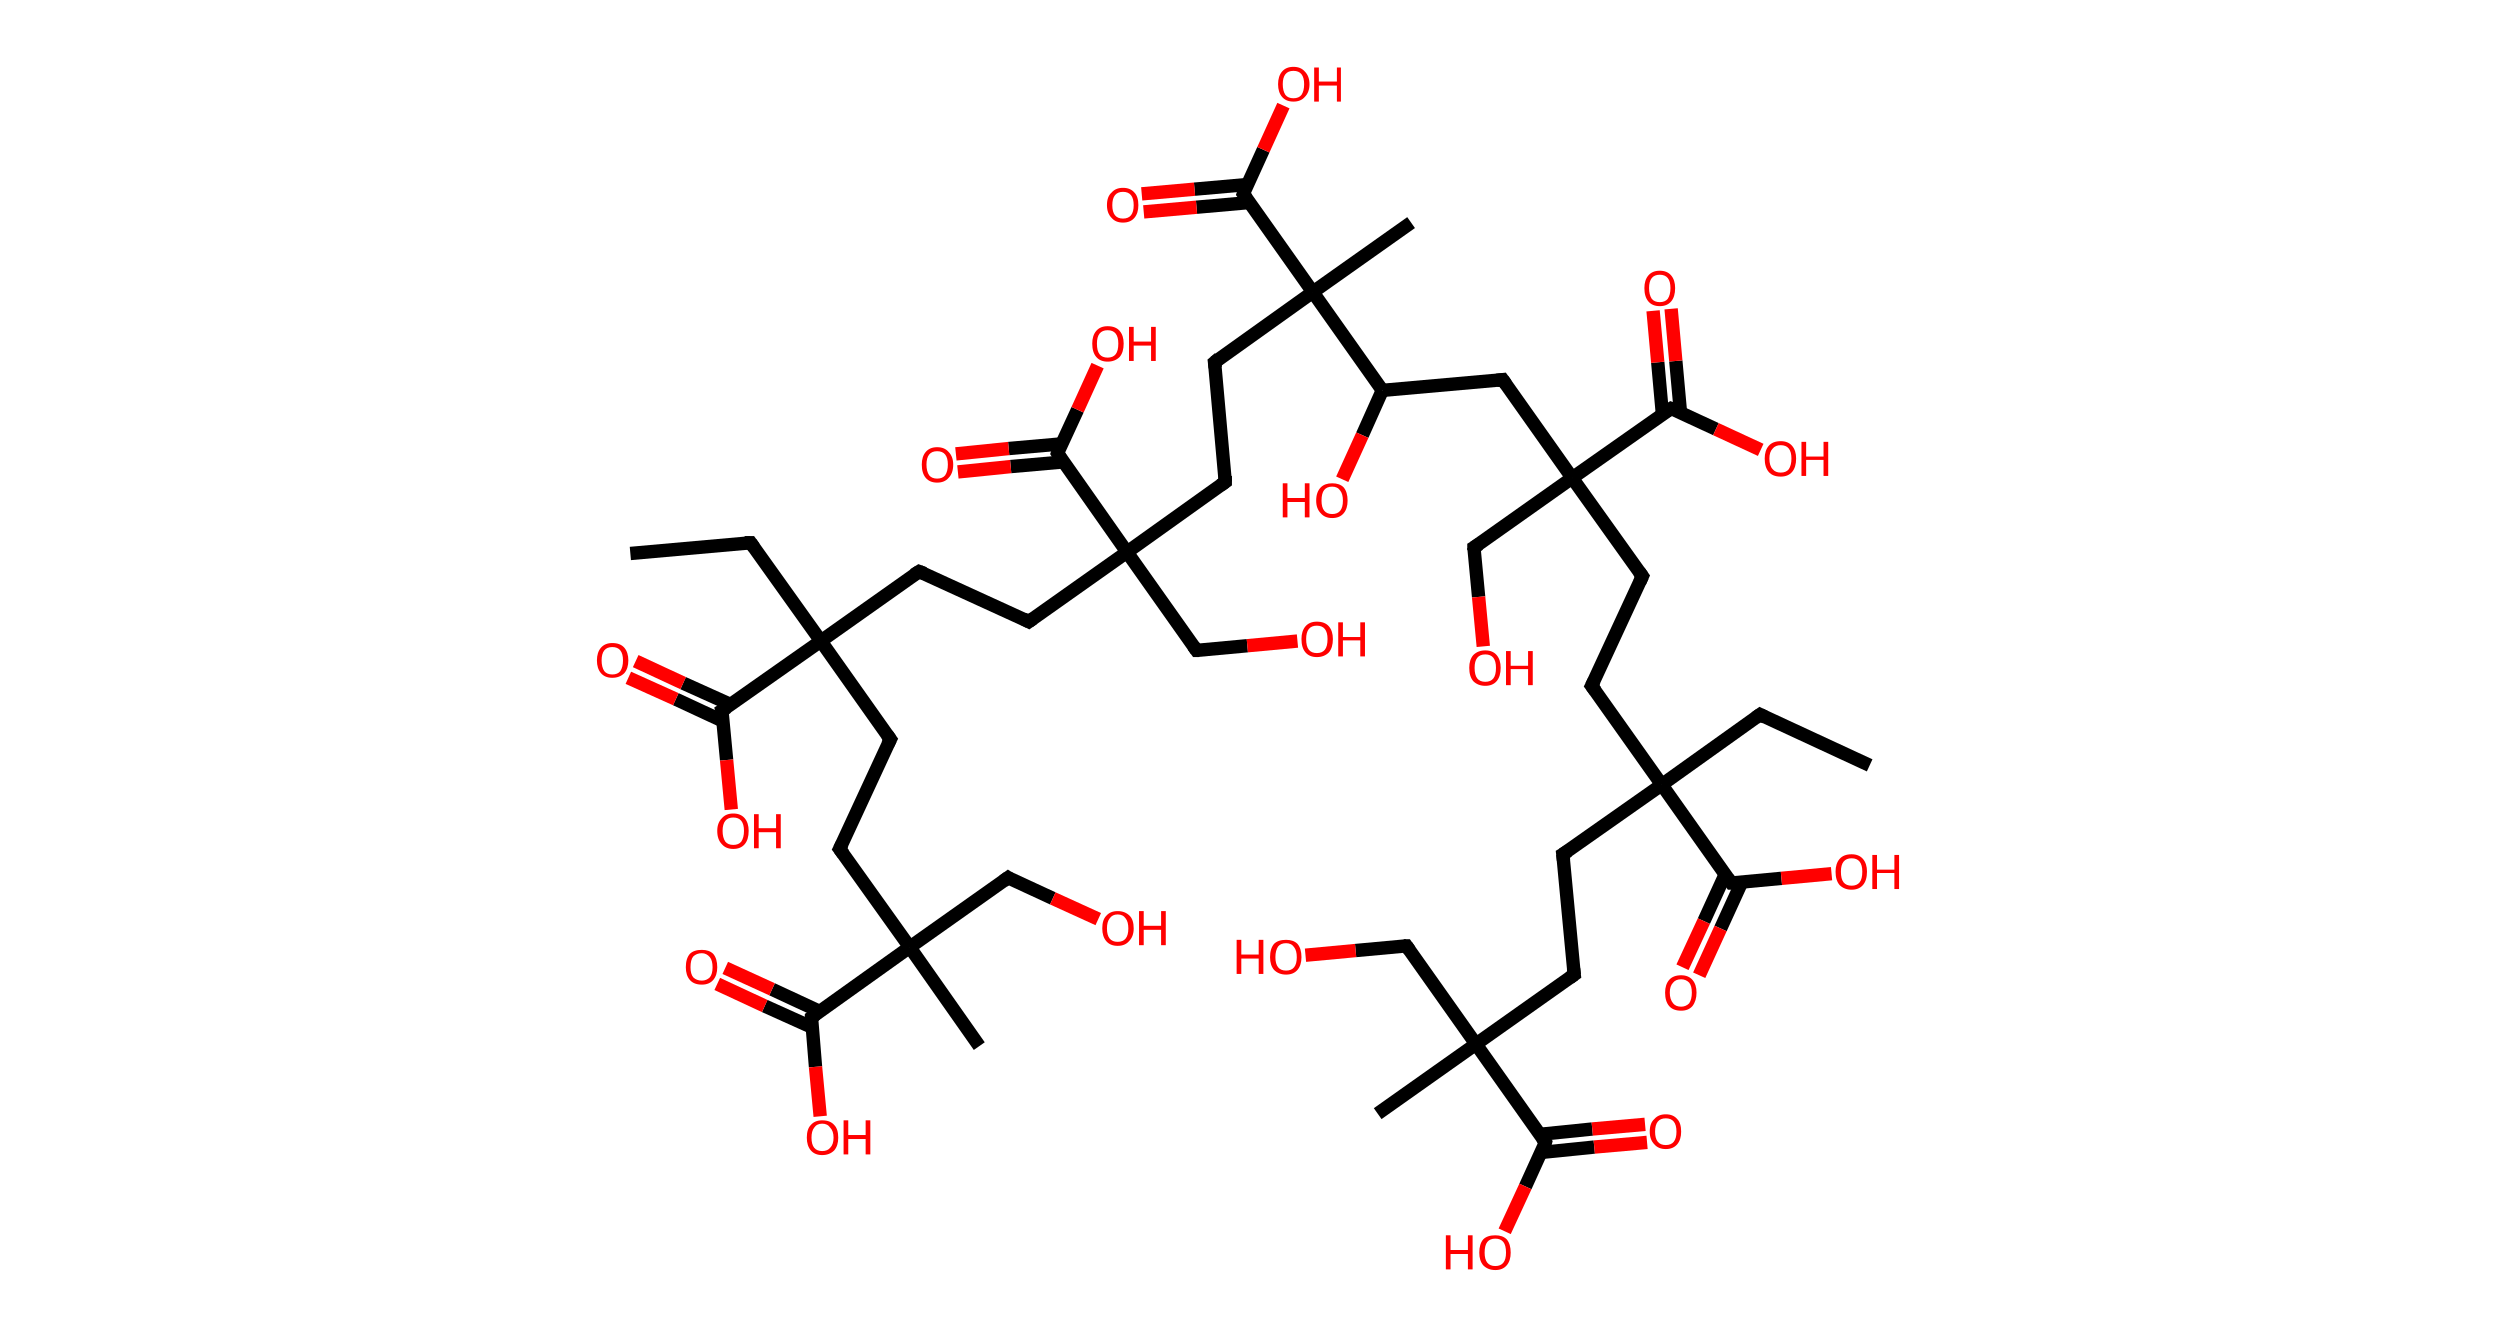 <?xml version='1.0' encoding='ASCII' standalone='yes'?>
<svg xmlns="http://www.w3.org/2000/svg" xmlns:rdkit="http://www.rdkit.org/xml" xmlns:xlink="http://www.w3.org/1999/xlink" version="1.1" baseProfile="full" xml:space="preserve" width="374px" height="200px" viewBox="0 0 374 200">
<!-- END OF HEADER -->
<rect style="opacity:1.0;fill:#FFFFFF;stroke:none" width="374.0" height="200.0" x="0.0" y="0.0"> </rect>
<path class="bond-0 atom-0 atom-1" d="M 94.3,82.8 L 112.3,81.2" style="fill:none;fill-rule:evenodd;stroke:#000000;stroke-width:2.0px;stroke-linecap:butt;stroke-linejoin:miter;stroke-opacity:1"/>
<path class="bond-1 atom-1 atom-2" d="M 112.3,81.2 L 122.8,95.9" style="fill:none;fill-rule:evenodd;stroke:#000000;stroke-width:2.0px;stroke-linecap:butt;stroke-linejoin:miter;stroke-opacity:1"/>
<path class="bond-2 atom-2 atom-3" d="M 122.8,95.9 L 133.2,110.6" style="fill:none;fill-rule:evenodd;stroke:#000000;stroke-width:2.0px;stroke-linecap:butt;stroke-linejoin:miter;stroke-opacity:1"/>
<path class="bond-3 atom-3 atom-4" d="M 133.2,110.6 L 125.6,127.0" style="fill:none;fill-rule:evenodd;stroke:#000000;stroke-width:2.0px;stroke-linecap:butt;stroke-linejoin:miter;stroke-opacity:1"/>
<path class="bond-4 atom-4 atom-5" d="M 125.6,127.0 L 136.1,141.7" style="fill:none;fill-rule:evenodd;stroke:#000000;stroke-width:2.0px;stroke-linecap:butt;stroke-linejoin:miter;stroke-opacity:1"/>
<path class="bond-5 atom-5 atom-6" d="M 136.1,141.7 L 146.5,156.5" style="fill:none;fill-rule:evenodd;stroke:#000000;stroke-width:2.0px;stroke-linecap:butt;stroke-linejoin:miter;stroke-opacity:1"/>
<path class="bond-6 atom-5 atom-7" d="M 136.1,141.7 L 150.8,131.3" style="fill:none;fill-rule:evenodd;stroke:#000000;stroke-width:2.0px;stroke-linecap:butt;stroke-linejoin:miter;stroke-opacity:1"/>
<path class="bond-7 atom-7 atom-8" d="M 150.8,131.3 L 157.5,134.4" style="fill:none;fill-rule:evenodd;stroke:#000000;stroke-width:2.0px;stroke-linecap:butt;stroke-linejoin:miter;stroke-opacity:1"/>
<path class="bond-7 atom-7 atom-8" d="M 157.5,134.4 L 164.3,137.5" style="fill:none;fill-rule:evenodd;stroke:#FF0000;stroke-width:2.0px;stroke-linecap:butt;stroke-linejoin:miter;stroke-opacity:1"/>
<path class="bond-8 atom-5 atom-9" d="M 136.1,141.7 L 121.4,152.2" style="fill:none;fill-rule:evenodd;stroke:#000000;stroke-width:2.0px;stroke-linecap:butt;stroke-linejoin:miter;stroke-opacity:1"/>
<path class="bond-9 atom-9 atom-10" d="M 122.6,151.3 L 115.5,148.0" style="fill:none;fill-rule:evenodd;stroke:#000000;stroke-width:2.0px;stroke-linecap:butt;stroke-linejoin:miter;stroke-opacity:1"/>
<path class="bond-9 atom-9 atom-10" d="M 115.5,148.0 L 108.5,144.8" style="fill:none;fill-rule:evenodd;stroke:#FF0000;stroke-width:2.0px;stroke-linecap:butt;stroke-linejoin:miter;stroke-opacity:1"/>
<path class="bond-9 atom-9 atom-10" d="M 121.5,153.7 L 114.4,150.5" style="fill:none;fill-rule:evenodd;stroke:#000000;stroke-width:2.0px;stroke-linecap:butt;stroke-linejoin:miter;stroke-opacity:1"/>
<path class="bond-9 atom-9 atom-10" d="M 114.4,150.5 L 107.3,147.2" style="fill:none;fill-rule:evenodd;stroke:#FF0000;stroke-width:2.0px;stroke-linecap:butt;stroke-linejoin:miter;stroke-opacity:1"/>
<path class="bond-10 atom-9 atom-11" d="M 121.4,152.2 L 122.0,159.6" style="fill:none;fill-rule:evenodd;stroke:#000000;stroke-width:2.0px;stroke-linecap:butt;stroke-linejoin:miter;stroke-opacity:1"/>
<path class="bond-10 atom-9 atom-11" d="M 122.0,159.6 L 122.7,167.0" style="fill:none;fill-rule:evenodd;stroke:#FF0000;stroke-width:2.0px;stroke-linecap:butt;stroke-linejoin:miter;stroke-opacity:1"/>
<path class="bond-11 atom-2 atom-12" d="M 122.8,95.9 L 137.5,85.5" style="fill:none;fill-rule:evenodd;stroke:#000000;stroke-width:2.0px;stroke-linecap:butt;stroke-linejoin:miter;stroke-opacity:1"/>
<path class="bond-12 atom-12 atom-13" d="M 137.5,85.5 L 153.9,93.0" style="fill:none;fill-rule:evenodd;stroke:#000000;stroke-width:2.0px;stroke-linecap:butt;stroke-linejoin:miter;stroke-opacity:1"/>
<path class="bond-13 atom-13 atom-14" d="M 153.9,93.0 L 168.6,82.6" style="fill:none;fill-rule:evenodd;stroke:#000000;stroke-width:2.0px;stroke-linecap:butt;stroke-linejoin:miter;stroke-opacity:1"/>
<path class="bond-14 atom-14 atom-15" d="M 168.6,82.6 L 179.0,97.3" style="fill:none;fill-rule:evenodd;stroke:#000000;stroke-width:2.0px;stroke-linecap:butt;stroke-linejoin:miter;stroke-opacity:1"/>
<path class="bond-15 atom-15 atom-16" d="M 179.0,97.3 L 186.6,96.6" style="fill:none;fill-rule:evenodd;stroke:#000000;stroke-width:2.0px;stroke-linecap:butt;stroke-linejoin:miter;stroke-opacity:1"/>
<path class="bond-15 atom-15 atom-16" d="M 186.6,96.6 L 194.1,95.9" style="fill:none;fill-rule:evenodd;stroke:#FF0000;stroke-width:2.0px;stroke-linecap:butt;stroke-linejoin:miter;stroke-opacity:1"/>
<path class="bond-16 atom-14 atom-17" d="M 168.6,82.6 L 183.3,72.1" style="fill:none;fill-rule:evenodd;stroke:#000000;stroke-width:2.0px;stroke-linecap:butt;stroke-linejoin:miter;stroke-opacity:1"/>
<path class="bond-17 atom-17 atom-18" d="M 183.3,72.1 L 181.7,54.2" style="fill:none;fill-rule:evenodd;stroke:#000000;stroke-width:2.0px;stroke-linecap:butt;stroke-linejoin:miter;stroke-opacity:1"/>
<path class="bond-18 atom-18 atom-19" d="M 181.7,54.2 L 196.4,43.7" style="fill:none;fill-rule:evenodd;stroke:#000000;stroke-width:2.0px;stroke-linecap:butt;stroke-linejoin:miter;stroke-opacity:1"/>
<path class="bond-19 atom-19 atom-20" d="M 196.4,43.7 L 211.1,33.3" style="fill:none;fill-rule:evenodd;stroke:#000000;stroke-width:2.0px;stroke-linecap:butt;stroke-linejoin:miter;stroke-opacity:1"/>
<path class="bond-20 atom-19 atom-21" d="M 196.4,43.7 L 186.0,29.0" style="fill:none;fill-rule:evenodd;stroke:#000000;stroke-width:2.0px;stroke-linecap:butt;stroke-linejoin:miter;stroke-opacity:1"/>
<path class="bond-21 atom-21 atom-22" d="M 186.6,27.6 L 178.7,28.3" style="fill:none;fill-rule:evenodd;stroke:#000000;stroke-width:2.0px;stroke-linecap:butt;stroke-linejoin:miter;stroke-opacity:1"/>
<path class="bond-21 atom-21 atom-22" d="M 178.7,28.3 L 170.8,29.0" style="fill:none;fill-rule:evenodd;stroke:#FF0000;stroke-width:2.0px;stroke-linecap:butt;stroke-linejoin:miter;stroke-opacity:1"/>
<path class="bond-21 atom-21 atom-22" d="M 186.9,30.3 L 179.0,31.0" style="fill:none;fill-rule:evenodd;stroke:#000000;stroke-width:2.0px;stroke-linecap:butt;stroke-linejoin:miter;stroke-opacity:1"/>
<path class="bond-21 atom-21 atom-22" d="M 179.0,31.0 L 171.1,31.7" style="fill:none;fill-rule:evenodd;stroke:#FF0000;stroke-width:2.0px;stroke-linecap:butt;stroke-linejoin:miter;stroke-opacity:1"/>
<path class="bond-22 atom-21 atom-23" d="M 186.0,29.0 L 189.0,22.4" style="fill:none;fill-rule:evenodd;stroke:#000000;stroke-width:2.0px;stroke-linecap:butt;stroke-linejoin:miter;stroke-opacity:1"/>
<path class="bond-22 atom-21 atom-23" d="M 189.0,22.4 L 192.0,15.8" style="fill:none;fill-rule:evenodd;stroke:#FF0000;stroke-width:2.0px;stroke-linecap:butt;stroke-linejoin:miter;stroke-opacity:1"/>
<path class="bond-23 atom-19 atom-24" d="M 196.4,43.7 L 206.8,58.4" style="fill:none;fill-rule:evenodd;stroke:#000000;stroke-width:2.0px;stroke-linecap:butt;stroke-linejoin:miter;stroke-opacity:1"/>
<path class="bond-24 atom-24 atom-25" d="M 206.8,58.4 L 203.8,65.1" style="fill:none;fill-rule:evenodd;stroke:#000000;stroke-width:2.0px;stroke-linecap:butt;stroke-linejoin:miter;stroke-opacity:1"/>
<path class="bond-24 atom-24 atom-25" d="M 203.8,65.1 L 200.8,71.7" style="fill:none;fill-rule:evenodd;stroke:#FF0000;stroke-width:2.0px;stroke-linecap:butt;stroke-linejoin:miter;stroke-opacity:1"/>
<path class="bond-25 atom-24 atom-26" d="M 206.8,58.4 L 224.8,56.8" style="fill:none;fill-rule:evenodd;stroke:#000000;stroke-width:2.0px;stroke-linecap:butt;stroke-linejoin:miter;stroke-opacity:1"/>
<path class="bond-26 atom-26 atom-27" d="M 224.8,56.8 L 235.2,71.5" style="fill:none;fill-rule:evenodd;stroke:#000000;stroke-width:2.0px;stroke-linecap:butt;stroke-linejoin:miter;stroke-opacity:1"/>
<path class="bond-27 atom-27 atom-28" d="M 235.2,71.5 L 220.5,81.9" style="fill:none;fill-rule:evenodd;stroke:#000000;stroke-width:2.0px;stroke-linecap:butt;stroke-linejoin:miter;stroke-opacity:1"/>
<path class="bond-28 atom-28 atom-29" d="M 220.5,81.9 L 221.2,89.3" style="fill:none;fill-rule:evenodd;stroke:#000000;stroke-width:2.0px;stroke-linecap:butt;stroke-linejoin:miter;stroke-opacity:1"/>
<path class="bond-28 atom-28 atom-29" d="M 221.2,89.3 L 221.9,96.7" style="fill:none;fill-rule:evenodd;stroke:#FF0000;stroke-width:2.0px;stroke-linecap:butt;stroke-linejoin:miter;stroke-opacity:1"/>
<path class="bond-29 atom-27 atom-30" d="M 235.2,71.5 L 245.7,86.2" style="fill:none;fill-rule:evenodd;stroke:#000000;stroke-width:2.0px;stroke-linecap:butt;stroke-linejoin:miter;stroke-opacity:1"/>
<path class="bond-30 atom-30 atom-31" d="M 245.7,86.2 L 238.1,102.6" style="fill:none;fill-rule:evenodd;stroke:#000000;stroke-width:2.0px;stroke-linecap:butt;stroke-linejoin:miter;stroke-opacity:1"/>
<path class="bond-31 atom-31 atom-32" d="M 238.1,102.6 L 248.6,117.4" style="fill:none;fill-rule:evenodd;stroke:#000000;stroke-width:2.0px;stroke-linecap:butt;stroke-linejoin:miter;stroke-opacity:1"/>
<path class="bond-32 atom-32 atom-33" d="M 248.6,117.4 L 263.3,106.9" style="fill:none;fill-rule:evenodd;stroke:#000000;stroke-width:2.0px;stroke-linecap:butt;stroke-linejoin:miter;stroke-opacity:1"/>
<path class="bond-33 atom-33 atom-34" d="M 263.3,106.9 L 279.7,114.5" style="fill:none;fill-rule:evenodd;stroke:#000000;stroke-width:2.0px;stroke-linecap:butt;stroke-linejoin:miter;stroke-opacity:1"/>
<path class="bond-34 atom-32 atom-35" d="M 248.6,117.4 L 233.8,127.8" style="fill:none;fill-rule:evenodd;stroke:#000000;stroke-width:2.0px;stroke-linecap:butt;stroke-linejoin:miter;stroke-opacity:1"/>
<path class="bond-35 atom-35 atom-36" d="M 233.8,127.8 L 235.5,145.8" style="fill:none;fill-rule:evenodd;stroke:#000000;stroke-width:2.0px;stroke-linecap:butt;stroke-linejoin:miter;stroke-opacity:1"/>
<path class="bond-36 atom-36 atom-37" d="M 235.5,145.8 L 220.8,156.2" style="fill:none;fill-rule:evenodd;stroke:#000000;stroke-width:2.0px;stroke-linecap:butt;stroke-linejoin:miter;stroke-opacity:1"/>
<path class="bond-37 atom-37 atom-38" d="M 220.8,156.2 L 206.1,166.6" style="fill:none;fill-rule:evenodd;stroke:#000000;stroke-width:2.0px;stroke-linecap:butt;stroke-linejoin:miter;stroke-opacity:1"/>
<path class="bond-38 atom-37 atom-39" d="M 220.8,156.2 L 210.4,141.5" style="fill:none;fill-rule:evenodd;stroke:#000000;stroke-width:2.0px;stroke-linecap:butt;stroke-linejoin:miter;stroke-opacity:1"/>
<path class="bond-39 atom-39 atom-40" d="M 210.4,141.5 L 202.8,142.2" style="fill:none;fill-rule:evenodd;stroke:#000000;stroke-width:2.0px;stroke-linecap:butt;stroke-linejoin:miter;stroke-opacity:1"/>
<path class="bond-39 atom-39 atom-40" d="M 202.8,142.2 L 195.3,142.9" style="fill:none;fill-rule:evenodd;stroke:#FF0000;stroke-width:2.0px;stroke-linecap:butt;stroke-linejoin:miter;stroke-opacity:1"/>
<path class="bond-40 atom-37 atom-41" d="M 220.8,156.2 L 231.2,170.9" style="fill:none;fill-rule:evenodd;stroke:#000000;stroke-width:2.0px;stroke-linecap:butt;stroke-linejoin:miter;stroke-opacity:1"/>
<path class="bond-41 atom-41 atom-42" d="M 230.6,172.4 L 238.5,171.6" style="fill:none;fill-rule:evenodd;stroke:#000000;stroke-width:2.0px;stroke-linecap:butt;stroke-linejoin:miter;stroke-opacity:1"/>
<path class="bond-41 atom-41 atom-42" d="M 238.5,171.6 L 246.4,170.9" style="fill:none;fill-rule:evenodd;stroke:#FF0000;stroke-width:2.0px;stroke-linecap:butt;stroke-linejoin:miter;stroke-opacity:1"/>
<path class="bond-41 atom-41 atom-42" d="M 230.3,169.7 L 238.2,168.9" style="fill:none;fill-rule:evenodd;stroke:#000000;stroke-width:2.0px;stroke-linecap:butt;stroke-linejoin:miter;stroke-opacity:1"/>
<path class="bond-41 atom-41 atom-42" d="M 238.2,168.9 L 246.1,168.2" style="fill:none;fill-rule:evenodd;stroke:#FF0000;stroke-width:2.0px;stroke-linecap:butt;stroke-linejoin:miter;stroke-opacity:1"/>
<path class="bond-42 atom-41 atom-43" d="M 231.2,170.9 L 228.2,177.5" style="fill:none;fill-rule:evenodd;stroke:#000000;stroke-width:2.0px;stroke-linecap:butt;stroke-linejoin:miter;stroke-opacity:1"/>
<path class="bond-42 atom-41 atom-43" d="M 228.2,177.5 L 225.1,184.2" style="fill:none;fill-rule:evenodd;stroke:#FF0000;stroke-width:2.0px;stroke-linecap:butt;stroke-linejoin:miter;stroke-opacity:1"/>
<path class="bond-43 atom-32 atom-44" d="M 248.6,117.4 L 259.0,132.1" style="fill:none;fill-rule:evenodd;stroke:#000000;stroke-width:2.0px;stroke-linecap:butt;stroke-linejoin:miter;stroke-opacity:1"/>
<path class="bond-44 atom-44 atom-45" d="M 258.1,130.8 L 254.9,137.8" style="fill:none;fill-rule:evenodd;stroke:#000000;stroke-width:2.0px;stroke-linecap:butt;stroke-linejoin:miter;stroke-opacity:1"/>
<path class="bond-44 atom-44 atom-45" d="M 254.9,137.8 L 251.7,144.7" style="fill:none;fill-rule:evenodd;stroke:#FF0000;stroke-width:2.0px;stroke-linecap:butt;stroke-linejoin:miter;stroke-opacity:1"/>
<path class="bond-44 atom-44 atom-45" d="M 260.6,131.9 L 257.4,138.9" style="fill:none;fill-rule:evenodd;stroke:#000000;stroke-width:2.0px;stroke-linecap:butt;stroke-linejoin:miter;stroke-opacity:1"/>
<path class="bond-44 atom-44 atom-45" d="M 257.4,138.9 L 254.2,145.9" style="fill:none;fill-rule:evenodd;stroke:#FF0000;stroke-width:2.0px;stroke-linecap:butt;stroke-linejoin:miter;stroke-opacity:1"/>
<path class="bond-45 atom-44 atom-46" d="M 259.0,132.1 L 266.5,131.4" style="fill:none;fill-rule:evenodd;stroke:#000000;stroke-width:2.0px;stroke-linecap:butt;stroke-linejoin:miter;stroke-opacity:1"/>
<path class="bond-45 atom-44 atom-46" d="M 266.5,131.4 L 274.0,130.7" style="fill:none;fill-rule:evenodd;stroke:#FF0000;stroke-width:2.0px;stroke-linecap:butt;stroke-linejoin:miter;stroke-opacity:1"/>
<path class="bond-46 atom-27 atom-47" d="M 235.2,71.5 L 250.0,61.1" style="fill:none;fill-rule:evenodd;stroke:#000000;stroke-width:2.0px;stroke-linecap:butt;stroke-linejoin:miter;stroke-opacity:1"/>
<path class="bond-47 atom-47 atom-48" d="M 251.4,61.7 L 250.7,54.0" style="fill:none;fill-rule:evenodd;stroke:#000000;stroke-width:2.0px;stroke-linecap:butt;stroke-linejoin:miter;stroke-opacity:1"/>
<path class="bond-47 atom-47 atom-48" d="M 250.7,54.0 L 250.0,46.2" style="fill:none;fill-rule:evenodd;stroke:#FF0000;stroke-width:2.0px;stroke-linecap:butt;stroke-linejoin:miter;stroke-opacity:1"/>
<path class="bond-47 atom-47 atom-48" d="M 248.7,62.0 L 248.0,54.2" style="fill:none;fill-rule:evenodd;stroke:#000000;stroke-width:2.0px;stroke-linecap:butt;stroke-linejoin:miter;stroke-opacity:1"/>
<path class="bond-47 atom-47 atom-48" d="M 248.0,54.2 L 247.3,46.5" style="fill:none;fill-rule:evenodd;stroke:#FF0000;stroke-width:2.0px;stroke-linecap:butt;stroke-linejoin:miter;stroke-opacity:1"/>
<path class="bond-48 atom-47 atom-49" d="M 250.0,61.1 L 256.7,64.2" style="fill:none;fill-rule:evenodd;stroke:#000000;stroke-width:2.0px;stroke-linecap:butt;stroke-linejoin:miter;stroke-opacity:1"/>
<path class="bond-48 atom-47 atom-49" d="M 256.7,64.2 L 263.4,67.3" style="fill:none;fill-rule:evenodd;stroke:#FF0000;stroke-width:2.0px;stroke-linecap:butt;stroke-linejoin:miter;stroke-opacity:1"/>
<path class="bond-49 atom-14 atom-50" d="M 168.6,82.6 L 158.2,67.8" style="fill:none;fill-rule:evenodd;stroke:#000000;stroke-width:2.0px;stroke-linecap:butt;stroke-linejoin:miter;stroke-opacity:1"/>
<path class="bond-50 atom-50 atom-51" d="M 158.8,66.4 L 150.9,67.1" style="fill:none;fill-rule:evenodd;stroke:#000000;stroke-width:2.0px;stroke-linecap:butt;stroke-linejoin:miter;stroke-opacity:1"/>
<path class="bond-50 atom-50 atom-51" d="M 150.9,67.1 L 143.0,67.9" style="fill:none;fill-rule:evenodd;stroke:#FF0000;stroke-width:2.0px;stroke-linecap:butt;stroke-linejoin:miter;stroke-opacity:1"/>
<path class="bond-50 atom-50 atom-51" d="M 159.1,69.1 L 151.2,69.8" style="fill:none;fill-rule:evenodd;stroke:#000000;stroke-width:2.0px;stroke-linecap:butt;stroke-linejoin:miter;stroke-opacity:1"/>
<path class="bond-50 atom-50 atom-51" d="M 151.2,69.8 L 143.3,70.6" style="fill:none;fill-rule:evenodd;stroke:#FF0000;stroke-width:2.0px;stroke-linecap:butt;stroke-linejoin:miter;stroke-opacity:1"/>
<path class="bond-51 atom-50 atom-52" d="M 158.2,67.8 L 161.2,61.3" style="fill:none;fill-rule:evenodd;stroke:#000000;stroke-width:2.0px;stroke-linecap:butt;stroke-linejoin:miter;stroke-opacity:1"/>
<path class="bond-51 atom-50 atom-52" d="M 161.2,61.3 L 164.2,54.7" style="fill:none;fill-rule:evenodd;stroke:#FF0000;stroke-width:2.0px;stroke-linecap:butt;stroke-linejoin:miter;stroke-opacity:1"/>
<path class="bond-52 atom-2 atom-53" d="M 122.8,95.9 L 108.0,106.3" style="fill:none;fill-rule:evenodd;stroke:#000000;stroke-width:2.0px;stroke-linecap:butt;stroke-linejoin:miter;stroke-opacity:1"/>
<path class="bond-53 atom-53 atom-54" d="M 109.3,105.4 L 102.2,102.2" style="fill:none;fill-rule:evenodd;stroke:#000000;stroke-width:2.0px;stroke-linecap:butt;stroke-linejoin:miter;stroke-opacity:1"/>
<path class="bond-53 atom-53 atom-54" d="M 102.2,102.2 L 95.1,98.9" style="fill:none;fill-rule:evenodd;stroke:#FF0000;stroke-width:2.0px;stroke-linecap:butt;stroke-linejoin:miter;stroke-opacity:1"/>
<path class="bond-53 atom-53 atom-54" d="M 108.2,107.9 L 101.1,104.6" style="fill:none;fill-rule:evenodd;stroke:#000000;stroke-width:2.0px;stroke-linecap:butt;stroke-linejoin:miter;stroke-opacity:1"/>
<path class="bond-53 atom-53 atom-54" d="M 101.1,104.6 L 94.0,101.4" style="fill:none;fill-rule:evenodd;stroke:#FF0000;stroke-width:2.0px;stroke-linecap:butt;stroke-linejoin:miter;stroke-opacity:1"/>
<path class="bond-54 atom-53 atom-55" d="M 108.0,106.3 L 108.7,113.7" style="fill:none;fill-rule:evenodd;stroke:#000000;stroke-width:2.0px;stroke-linecap:butt;stroke-linejoin:miter;stroke-opacity:1"/>
<path class="bond-54 atom-53 atom-55" d="M 108.7,113.7 L 109.4,121.1" style="fill:none;fill-rule:evenodd;stroke:#FF0000;stroke-width:2.0px;stroke-linecap:butt;stroke-linejoin:miter;stroke-opacity:1"/>
<path d="M 111.4,81.2 L 112.3,81.2 L 112.8,81.9" style="fill:none;stroke:#000000;stroke-width:2.0px;stroke-linecap:butt;stroke-linejoin:miter;stroke-opacity:1;"/>
<path d="M 132.7,109.9 L 133.2,110.6 L 132.8,111.4" style="fill:none;stroke:#000000;stroke-width:2.0px;stroke-linecap:butt;stroke-linejoin:miter;stroke-opacity:1;"/>
<path d="M 126.0,126.2 L 125.6,127.0 L 126.2,127.8" style="fill:none;stroke:#000000;stroke-width:2.0px;stroke-linecap:butt;stroke-linejoin:miter;stroke-opacity:1;"/>
<path d="M 150.1,131.8 L 150.8,131.3 L 151.1,131.5" style="fill:none;stroke:#000000;stroke-width:2.0px;stroke-linecap:butt;stroke-linejoin:miter;stroke-opacity:1;"/>
<path d="M 122.1,151.7 L 121.4,152.2 L 121.4,152.6" style="fill:none;stroke:#000000;stroke-width:2.0px;stroke-linecap:butt;stroke-linejoin:miter;stroke-opacity:1;"/>
<path d="M 136.7,86.0 L 137.5,85.5 L 138.3,85.8" style="fill:none;stroke:#000000;stroke-width:2.0px;stroke-linecap:butt;stroke-linejoin:miter;stroke-opacity:1;"/>
<path d="M 153.1,92.6 L 153.9,93.0 L 154.6,92.5" style="fill:none;stroke:#000000;stroke-width:2.0px;stroke-linecap:butt;stroke-linejoin:miter;stroke-opacity:1;"/>
<path d="M 178.5,96.6 L 179.0,97.3 L 179.4,97.3" style="fill:none;stroke:#000000;stroke-width:2.0px;stroke-linecap:butt;stroke-linejoin:miter;stroke-opacity:1;"/>
<path d="M 182.6,72.6 L 183.3,72.1 L 183.3,71.2" style="fill:none;stroke:#000000;stroke-width:2.0px;stroke-linecap:butt;stroke-linejoin:miter;stroke-opacity:1;"/>
<path d="M 181.8,55.0 L 181.7,54.2 L 182.4,53.6" style="fill:none;stroke:#000000;stroke-width:2.0px;stroke-linecap:butt;stroke-linejoin:miter;stroke-opacity:1;"/>
<path d="M 186.5,29.7 L 186.0,29.0 L 186.1,28.7" style="fill:none;stroke:#000000;stroke-width:2.0px;stroke-linecap:butt;stroke-linejoin:miter;stroke-opacity:1;"/>
<path d="M 223.9,56.9 L 224.8,56.8 L 225.3,57.5" style="fill:none;stroke:#000000;stroke-width:2.0px;stroke-linecap:butt;stroke-linejoin:miter;stroke-opacity:1;"/>
<path d="M 221.3,81.4 L 220.5,81.9 L 220.5,82.3" style="fill:none;stroke:#000000;stroke-width:2.0px;stroke-linecap:butt;stroke-linejoin:miter;stroke-opacity:1;"/>
<path d="M 245.2,85.5 L 245.7,86.2 L 245.3,87.1" style="fill:none;stroke:#000000;stroke-width:2.0px;stroke-linecap:butt;stroke-linejoin:miter;stroke-opacity:1;"/>
<path d="M 238.5,101.8 L 238.1,102.6 L 238.7,103.4" style="fill:none;stroke:#000000;stroke-width:2.0px;stroke-linecap:butt;stroke-linejoin:miter;stroke-opacity:1;"/>
<path d="M 262.6,107.4 L 263.3,106.9 L 264.1,107.3" style="fill:none;stroke:#000000;stroke-width:2.0px;stroke-linecap:butt;stroke-linejoin:miter;stroke-opacity:1;"/>
<path d="M 234.6,127.3 L 233.8,127.8 L 233.9,128.7" style="fill:none;stroke:#000000;stroke-width:2.0px;stroke-linecap:butt;stroke-linejoin:miter;stroke-opacity:1;"/>
<path d="M 235.4,144.9 L 235.5,145.8 L 234.8,146.3" style="fill:none;stroke:#000000;stroke-width:2.0px;stroke-linecap:butt;stroke-linejoin:miter;stroke-opacity:1;"/>
<path d="M 210.9,142.2 L 210.4,141.5 L 210.0,141.5" style="fill:none;stroke:#000000;stroke-width:2.0px;stroke-linecap:butt;stroke-linejoin:miter;stroke-opacity:1;"/>
<path d="M 230.7,170.2 L 231.2,170.9 L 231.1,171.3" style="fill:none;stroke:#000000;stroke-width:2.0px;stroke-linecap:butt;stroke-linejoin:miter;stroke-opacity:1;"/>
<path d="M 258.5,131.4 L 259.0,132.1 L 259.4,132.1" style="fill:none;stroke:#000000;stroke-width:2.0px;stroke-linecap:butt;stroke-linejoin:miter;stroke-opacity:1;"/>
<path d="M 249.2,61.6 L 250.0,61.1 L 250.3,61.2" style="fill:none;stroke:#000000;stroke-width:2.0px;stroke-linecap:butt;stroke-linejoin:miter;stroke-opacity:1;"/>
<path d="M 158.7,68.6 L 158.2,67.8 L 158.3,67.5" style="fill:none;stroke:#000000;stroke-width:2.0px;stroke-linecap:butt;stroke-linejoin:miter;stroke-opacity:1;"/>
<path d="M 108.8,105.8 L 108.0,106.3 L 108.1,106.7" style="fill:none;stroke:#000000;stroke-width:2.0px;stroke-linecap:butt;stroke-linejoin:miter;stroke-opacity:1;"/>
<path class="atom-8" d="M 164.9 138.9 Q 164.9 137.6, 165.5 137.0 Q 166.1 136.3, 167.2 136.3 Q 168.3 136.3, 169.0 137.0 Q 169.6 137.6, 169.6 138.9 Q 169.6 140.1, 168.9 140.8 Q 168.3 141.5, 167.2 141.5 Q 166.1 141.5, 165.5 140.8 Q 164.9 140.1, 164.9 138.9 M 167.2 140.9 Q 168.0 140.9, 168.4 140.4 Q 168.8 139.9, 168.8 138.9 Q 168.8 137.9, 168.4 137.4 Q 168.0 136.8, 167.2 136.8 Q 166.4 136.8, 166.0 137.4 Q 165.6 137.9, 165.6 138.9 Q 165.6 139.9, 166.0 140.4 Q 166.4 140.9, 167.2 140.9 " fill="#FF0000"/>
<path class="atom-8" d="M 170.4 136.3 L 171.1 136.3 L 171.1 138.5 L 173.7 138.5 L 173.7 136.3 L 174.4 136.3 L 174.4 141.4 L 173.7 141.4 L 173.7 139.1 L 171.1 139.1 L 171.1 141.4 L 170.4 141.4 L 170.4 136.3 " fill="#FF0000"/>
<path class="atom-10" d="M 102.6 144.7 Q 102.6 143.4, 103.2 142.7 Q 103.8 142.1, 105.0 142.1 Q 106.1 142.1, 106.7 142.7 Q 107.3 143.4, 107.3 144.7 Q 107.3 145.9, 106.7 146.6 Q 106.1 147.3, 105.0 147.3 Q 103.8 147.3, 103.2 146.6 Q 102.6 145.9, 102.6 144.7 M 105.0 146.7 Q 105.7 146.7, 106.2 146.2 Q 106.6 145.7, 106.6 144.7 Q 106.6 143.7, 106.2 143.2 Q 105.7 142.6, 105.0 142.6 Q 104.2 142.6, 103.7 143.1 Q 103.3 143.6, 103.3 144.7 Q 103.3 145.7, 103.7 146.2 Q 104.2 146.7, 105.0 146.7 " fill="#FF0000"/>
<path class="atom-11" d="M 120.7 170.2 Q 120.7 168.9, 121.3 168.3 Q 121.9 167.6, 123.0 167.6 Q 124.2 167.6, 124.8 168.3 Q 125.4 168.9, 125.4 170.2 Q 125.4 171.4, 124.8 172.1 Q 124.1 172.8, 123.0 172.8 Q 121.9 172.8, 121.3 172.1 Q 120.7 171.4, 120.7 170.2 M 123.0 172.2 Q 123.8 172.2, 124.2 171.7 Q 124.7 171.2, 124.7 170.2 Q 124.7 169.2, 124.2 168.7 Q 123.8 168.1, 123.0 168.1 Q 122.2 168.1, 121.8 168.7 Q 121.4 169.2, 121.4 170.2 Q 121.4 171.2, 121.8 171.7 Q 122.2 172.2, 123.0 172.2 " fill="#FF0000"/>
<path class="atom-11" d="M 126.2 167.6 L 126.9 167.6 L 126.9 169.8 L 129.5 169.8 L 129.5 167.6 L 130.2 167.6 L 130.2 172.7 L 129.5 172.7 L 129.5 170.4 L 126.9 170.4 L 126.9 172.7 L 126.2 172.7 L 126.2 167.6 " fill="#FF0000"/>
<path class="atom-16" d="M 194.7 95.6 Q 194.7 94.4, 195.3 93.7 Q 195.9 93.0, 197.0 93.0 Q 198.2 93.0, 198.8 93.7 Q 199.4 94.4, 199.4 95.6 Q 199.4 96.9, 198.8 97.6 Q 198.1 98.3, 197.0 98.3 Q 195.9 98.3, 195.3 97.6 Q 194.7 96.9, 194.7 95.6 M 197.0 97.7 Q 197.8 97.7, 198.2 97.2 Q 198.6 96.7, 198.6 95.6 Q 198.6 94.6, 198.2 94.1 Q 197.8 93.6, 197.0 93.6 Q 196.2 93.6, 195.8 94.1 Q 195.4 94.6, 195.4 95.6 Q 195.4 96.7, 195.8 97.2 Q 196.2 97.7, 197.0 97.7 " fill="#FF0000"/>
<path class="atom-16" d="M 200.2 93.1 L 200.9 93.1 L 200.9 95.3 L 203.5 95.3 L 203.5 93.1 L 204.2 93.1 L 204.2 98.2 L 203.5 98.2 L 203.5 95.8 L 200.9 95.8 L 200.9 98.2 L 200.2 98.2 L 200.2 93.1 " fill="#FF0000"/>
<path class="atom-22" d="M 165.6 30.7 Q 165.6 29.4, 166.3 28.8 Q 166.9 28.1, 168.0 28.1 Q 169.1 28.1, 169.7 28.8 Q 170.3 29.4, 170.3 30.7 Q 170.3 31.9, 169.7 32.6 Q 169.1 33.3, 168.0 33.3 Q 166.9 33.3, 166.3 32.6 Q 165.6 31.9, 165.6 30.7 M 168.0 32.7 Q 168.8 32.7, 169.2 32.2 Q 169.6 31.7, 169.6 30.7 Q 169.6 29.7, 169.2 29.2 Q 168.8 28.7, 168.0 28.7 Q 167.2 28.7, 166.8 29.2 Q 166.4 29.7, 166.4 30.7 Q 166.4 31.7, 166.8 32.2 Q 167.2 32.7, 168.0 32.7 " fill="#FF0000"/>
<path class="atom-23" d="M 191.2 12.6 Q 191.2 11.4, 191.8 10.7 Q 192.4 10.0, 193.5 10.0 Q 194.6 10.0, 195.2 10.7 Q 195.9 11.4, 195.9 12.6 Q 195.9 13.8, 195.2 14.5 Q 194.6 15.2, 193.5 15.2 Q 192.4 15.2, 191.8 14.5 Q 191.2 13.8, 191.2 12.6 M 193.5 14.7 Q 194.3 14.7, 194.7 14.2 Q 195.1 13.6, 195.1 12.6 Q 195.1 11.6, 194.7 11.1 Q 194.3 10.6, 193.5 10.6 Q 192.7 10.6, 192.3 11.1 Q 191.9 11.6, 191.9 12.6 Q 191.9 13.6, 192.3 14.2 Q 192.7 14.7, 193.5 14.7 " fill="#FF0000"/>
<path class="atom-23" d="M 196.6 10.1 L 197.3 10.1 L 197.3 12.2 L 200.0 12.2 L 200.0 10.1 L 200.6 10.1 L 200.6 15.2 L 200.0 15.2 L 200.0 12.8 L 197.3 12.8 L 197.3 15.2 L 196.6 15.2 L 196.6 10.1 " fill="#FF0000"/>
<path class="atom-25" d="M 191.9 72.3 L 192.6 72.3 L 192.6 74.5 L 195.2 74.5 L 195.2 72.3 L 195.9 72.3 L 195.9 77.4 L 195.2 77.4 L 195.2 75.1 L 192.6 75.1 L 192.6 77.4 L 191.9 77.4 L 191.9 72.3 " fill="#FF0000"/>
<path class="atom-25" d="M 196.9 74.9 Q 196.9 73.6, 197.6 72.9 Q 198.2 72.3, 199.3 72.3 Q 200.4 72.3, 201.0 72.9 Q 201.6 73.6, 201.6 74.9 Q 201.6 76.1, 201.0 76.8 Q 200.4 77.5, 199.3 77.5 Q 198.2 77.5, 197.6 76.8 Q 196.9 76.1, 196.9 74.9 M 199.3 76.9 Q 200.1 76.9, 200.5 76.4 Q 200.9 75.9, 200.9 74.9 Q 200.9 73.9, 200.5 73.4 Q 200.1 72.8, 199.3 72.8 Q 198.5 72.8, 198.1 73.3 Q 197.7 73.8, 197.7 74.9 Q 197.7 75.9, 198.1 76.4 Q 198.5 76.9, 199.3 76.9 " fill="#FF0000"/>
<path class="atom-29" d="M 219.8 99.9 Q 219.8 98.7, 220.4 98.0 Q 221.1 97.3, 222.2 97.3 Q 223.3 97.3, 223.9 98.0 Q 224.5 98.7, 224.5 99.9 Q 224.5 101.2, 223.9 101.9 Q 223.3 102.6, 222.2 102.6 Q 221.1 102.6, 220.4 101.9 Q 219.8 101.2, 219.8 99.9 M 222.2 102.0 Q 223.0 102.0, 223.4 101.5 Q 223.8 101.0, 223.8 99.9 Q 223.8 98.9, 223.4 98.4 Q 223.0 97.9, 222.2 97.9 Q 221.4 97.9, 221.0 98.4 Q 220.6 98.9, 220.6 99.9 Q 220.6 101.0, 221.0 101.5 Q 221.4 102.0, 222.2 102.0 " fill="#FF0000"/>
<path class="atom-29" d="M 225.3 97.4 L 226.0 97.4 L 226.0 99.6 L 228.6 99.6 L 228.6 97.4 L 229.3 97.4 L 229.3 102.5 L 228.6 102.5 L 228.6 100.1 L 226.0 100.1 L 226.0 102.5 L 225.3 102.5 L 225.3 97.4 " fill="#FF0000"/>
<path class="atom-40" d="M 185.0 140.6 L 185.7 140.6 L 185.7 142.8 L 188.3 142.8 L 188.3 140.6 L 189.0 140.6 L 189.0 145.7 L 188.3 145.7 L 188.3 143.4 L 185.7 143.4 L 185.7 145.7 L 185.0 145.7 L 185.0 140.6 " fill="#FF0000"/>
<path class="atom-40" d="M 190.0 143.2 Q 190.0 141.9, 190.6 141.2 Q 191.2 140.6, 192.4 140.6 Q 193.5 140.6, 194.1 141.2 Q 194.7 141.9, 194.7 143.2 Q 194.7 144.4, 194.1 145.1 Q 193.5 145.8, 192.4 145.8 Q 191.3 145.8, 190.6 145.1 Q 190.0 144.4, 190.0 143.2 M 192.4 145.2 Q 193.2 145.2, 193.6 144.7 Q 194.0 144.2, 194.0 143.2 Q 194.0 142.2, 193.6 141.7 Q 193.2 141.1, 192.4 141.1 Q 191.6 141.1, 191.2 141.6 Q 190.8 142.2, 190.8 143.2 Q 190.8 144.2, 191.2 144.7 Q 191.6 145.2, 192.4 145.2 " fill="#FF0000"/>
<path class="atom-42" d="M 246.8 169.3 Q 246.8 168.0, 247.5 167.4 Q 248.1 166.7, 249.2 166.7 Q 250.3 166.7, 250.9 167.4 Q 251.5 168.0, 251.5 169.3 Q 251.5 170.5, 250.9 171.2 Q 250.3 171.9, 249.2 171.9 Q 248.1 171.9, 247.5 171.2 Q 246.8 170.5, 246.8 169.3 M 249.2 171.3 Q 250.0 171.3, 250.4 170.8 Q 250.8 170.3, 250.8 169.3 Q 250.8 168.3, 250.4 167.8 Q 250.0 167.3, 249.2 167.3 Q 248.4 167.3, 248.0 167.8 Q 247.6 168.3, 247.6 169.3 Q 247.6 170.3, 248.0 170.8 Q 248.4 171.3, 249.2 171.3 " fill="#FF0000"/>
<path class="atom-43" d="M 216.3 184.8 L 217.0 184.8 L 217.0 187.0 L 219.6 187.0 L 219.6 184.8 L 220.3 184.8 L 220.3 189.9 L 219.6 189.9 L 219.6 187.6 L 217.0 187.6 L 217.0 189.9 L 216.3 189.9 L 216.3 184.8 " fill="#FF0000"/>
<path class="atom-43" d="M 221.3 187.4 Q 221.3 186.1, 221.9 185.4 Q 222.5 184.8, 223.7 184.8 Q 224.8 184.8, 225.4 185.4 Q 226.0 186.1, 226.0 187.4 Q 226.0 188.6, 225.4 189.3 Q 224.8 190.0, 223.7 190.0 Q 222.6 190.0, 221.9 189.3 Q 221.3 188.6, 221.3 187.4 M 223.7 189.4 Q 224.5 189.4, 224.9 188.9 Q 225.3 188.4, 225.3 187.4 Q 225.3 186.3, 224.9 185.8 Q 224.5 185.3, 223.7 185.3 Q 222.9 185.3, 222.5 185.8 Q 222.1 186.3, 222.1 187.4 Q 222.1 188.4, 222.5 188.9 Q 222.9 189.4, 223.7 189.4 " fill="#FF0000"/>
<path class="atom-45" d="M 249.1 148.5 Q 249.1 147.3, 249.7 146.6 Q 250.3 145.9, 251.5 145.9 Q 252.6 145.9, 253.2 146.6 Q 253.8 147.3, 253.8 148.5 Q 253.8 149.7, 253.2 150.5 Q 252.6 151.2, 251.5 151.2 Q 250.3 151.2, 249.7 150.5 Q 249.1 149.8, 249.1 148.5 M 251.5 150.6 Q 252.2 150.6, 252.7 150.1 Q 253.1 149.5, 253.1 148.5 Q 253.1 147.5, 252.7 147.0 Q 252.2 146.5, 251.5 146.5 Q 250.7 146.5, 250.3 147.0 Q 249.8 147.5, 249.8 148.5 Q 249.8 149.5, 250.3 150.1 Q 250.7 150.6, 251.5 150.6 " fill="#FF0000"/>
<path class="atom-46" d="M 274.6 130.4 Q 274.6 129.2, 275.2 128.5 Q 275.8 127.8, 277.0 127.8 Q 278.1 127.8, 278.7 128.5 Q 279.3 129.2, 279.3 130.4 Q 279.3 131.7, 278.7 132.4 Q 278.1 133.1, 277.0 133.1 Q 275.9 133.1, 275.2 132.4 Q 274.6 131.7, 274.6 130.4 M 277.0 132.5 Q 277.8 132.5, 278.2 132.0 Q 278.6 131.5, 278.6 130.4 Q 278.6 129.4, 278.2 128.9 Q 277.8 128.4, 277.0 128.4 Q 276.2 128.4, 275.8 128.9 Q 275.4 129.4, 275.4 130.4 Q 275.4 131.5, 275.8 132.0 Q 276.2 132.5, 277.0 132.5 " fill="#FF0000"/>
<path class="atom-46" d="M 280.1 127.9 L 280.8 127.9 L 280.8 130.1 L 283.4 130.1 L 283.4 127.9 L 284.1 127.9 L 284.1 133.0 L 283.4 133.0 L 283.4 130.6 L 280.8 130.6 L 280.8 133.0 L 280.1 133.0 L 280.1 127.9 " fill="#FF0000"/>
<path class="atom-48" d="M 246.0 43.1 Q 246.0 41.9, 246.6 41.2 Q 247.2 40.5, 248.3 40.5 Q 249.4 40.5, 250.0 41.2 Q 250.6 41.9, 250.6 43.1 Q 250.6 44.4, 250.0 45.1 Q 249.4 45.8, 248.3 45.8 Q 247.2 45.8, 246.6 45.1 Q 246.0 44.4, 246.0 43.1 M 248.3 45.2 Q 249.1 45.2, 249.5 44.7 Q 249.9 44.1, 249.9 43.1 Q 249.9 42.1, 249.5 41.6 Q 249.1 41.1, 248.3 41.1 Q 247.5 41.1, 247.1 41.6 Q 246.7 42.1, 246.7 43.1 Q 246.7 44.1, 247.1 44.7 Q 247.5 45.2, 248.3 45.2 " fill="#FF0000"/>
<path class="atom-49" d="M 264.0 68.6 Q 264.0 67.4, 264.6 66.7 Q 265.2 66.0, 266.4 66.0 Q 267.5 66.0, 268.1 66.7 Q 268.7 67.4, 268.7 68.6 Q 268.7 69.9, 268.1 70.6 Q 267.5 71.3, 266.4 71.3 Q 265.2 71.3, 264.6 70.6 Q 264.0 69.9, 264.0 68.6 M 266.4 70.7 Q 267.2 70.7, 267.6 70.2 Q 268.0 69.6, 268.0 68.6 Q 268.0 67.6, 267.6 67.1 Q 267.2 66.6, 266.4 66.6 Q 265.6 66.6, 265.2 67.1 Q 264.7 67.6, 264.7 68.6 Q 264.7 69.7, 265.2 70.2 Q 265.6 70.7, 266.4 70.7 " fill="#FF0000"/>
<path class="atom-49" d="M 269.5 66.1 L 270.2 66.1 L 270.2 68.3 L 272.8 68.3 L 272.8 66.1 L 273.5 66.1 L 273.5 71.2 L 272.8 71.2 L 272.8 68.8 L 270.2 68.8 L 270.2 71.2 L 269.5 71.2 L 269.5 66.1 " fill="#FF0000"/>
<path class="atom-51" d="M 137.9 69.5 Q 137.9 68.3, 138.5 67.6 Q 139.1 66.9, 140.2 66.9 Q 141.3 66.9, 141.9 67.6 Q 142.6 68.3, 142.6 69.5 Q 142.6 70.8, 141.9 71.5 Q 141.3 72.2, 140.2 72.2 Q 139.1 72.2, 138.5 71.5 Q 137.9 70.8, 137.9 69.5 M 140.2 71.6 Q 141.0 71.6, 141.4 71.1 Q 141.8 70.5, 141.8 69.5 Q 141.8 68.5, 141.4 68.0 Q 141.0 67.5, 140.2 67.5 Q 139.4 67.5, 139.0 68.0 Q 138.6 68.5, 138.6 69.5 Q 138.6 70.5, 139.0 71.1 Q 139.4 71.6, 140.2 71.6 " fill="#FF0000"/>
<path class="atom-52" d="M 163.4 51.4 Q 163.4 50.2, 164.0 49.5 Q 164.6 48.8, 165.7 48.8 Q 166.9 48.8, 167.5 49.5 Q 168.1 50.2, 168.1 51.4 Q 168.1 52.7, 167.5 53.4 Q 166.8 54.1, 165.7 54.1 Q 164.6 54.1, 164.0 53.4 Q 163.4 52.7, 163.4 51.4 M 165.7 53.5 Q 166.5 53.5, 166.9 53.0 Q 167.3 52.5, 167.3 51.4 Q 167.3 50.4, 166.9 49.9 Q 166.5 49.4, 165.7 49.4 Q 164.9 49.4, 164.5 49.9 Q 164.1 50.4, 164.1 51.4 Q 164.1 52.5, 164.5 53.0 Q 164.9 53.5, 165.7 53.5 " fill="#FF0000"/>
<path class="atom-52" d="M 168.9 48.9 L 169.6 48.9 L 169.6 51.1 L 172.2 51.1 L 172.2 48.9 L 172.9 48.9 L 172.9 54.0 L 172.2 54.0 L 172.2 51.7 L 169.6 51.7 L 169.6 54.0 L 168.9 54.0 L 168.9 48.9 " fill="#FF0000"/>
<path class="atom-54" d="M 89.3 98.8 Q 89.3 97.6, 89.9 96.9 Q 90.5 96.2, 91.6 96.2 Q 92.8 96.2, 93.4 96.9 Q 94.0 97.6, 94.0 98.8 Q 94.0 100.0, 93.4 100.7 Q 92.7 101.4, 91.6 101.4 Q 90.5 101.4, 89.9 100.7 Q 89.3 100.0, 89.3 98.8 M 91.6 100.9 Q 92.4 100.9, 92.8 100.4 Q 93.2 99.8, 93.2 98.8 Q 93.2 97.8, 92.8 97.3 Q 92.4 96.8, 91.6 96.8 Q 90.8 96.8, 90.4 97.3 Q 90.0 97.8, 90.0 98.8 Q 90.0 99.8, 90.4 100.4 Q 90.8 100.9, 91.6 100.9 " fill="#FF0000"/>
<path class="atom-55" d="M 107.3 124.3 Q 107.3 123.1, 108.0 122.4 Q 108.6 121.7, 109.7 121.7 Q 110.8 121.7, 111.4 122.4 Q 112.0 123.1, 112.0 124.3 Q 112.0 125.6, 111.4 126.3 Q 110.8 127.0, 109.7 127.0 Q 108.6 127.0, 108.0 126.3 Q 107.3 125.6, 107.3 124.3 M 109.7 126.4 Q 110.5 126.4, 110.9 125.9 Q 111.3 125.3, 111.3 124.3 Q 111.3 123.3, 110.9 122.8 Q 110.5 122.3, 109.7 122.3 Q 108.9 122.3, 108.5 122.8 Q 108.1 123.3, 108.1 124.3 Q 108.1 125.3, 108.5 125.9 Q 108.9 126.4, 109.7 126.4 " fill="#FF0000"/>
<path class="atom-55" d="M 112.8 121.8 L 113.5 121.8 L 113.5 123.9 L 116.1 123.9 L 116.1 121.8 L 116.8 121.8 L 116.8 126.9 L 116.1 126.9 L 116.1 124.5 L 113.5 124.5 L 113.5 126.9 L 112.8 126.9 L 112.8 121.8 " fill="#FF0000"/>
</svg>
